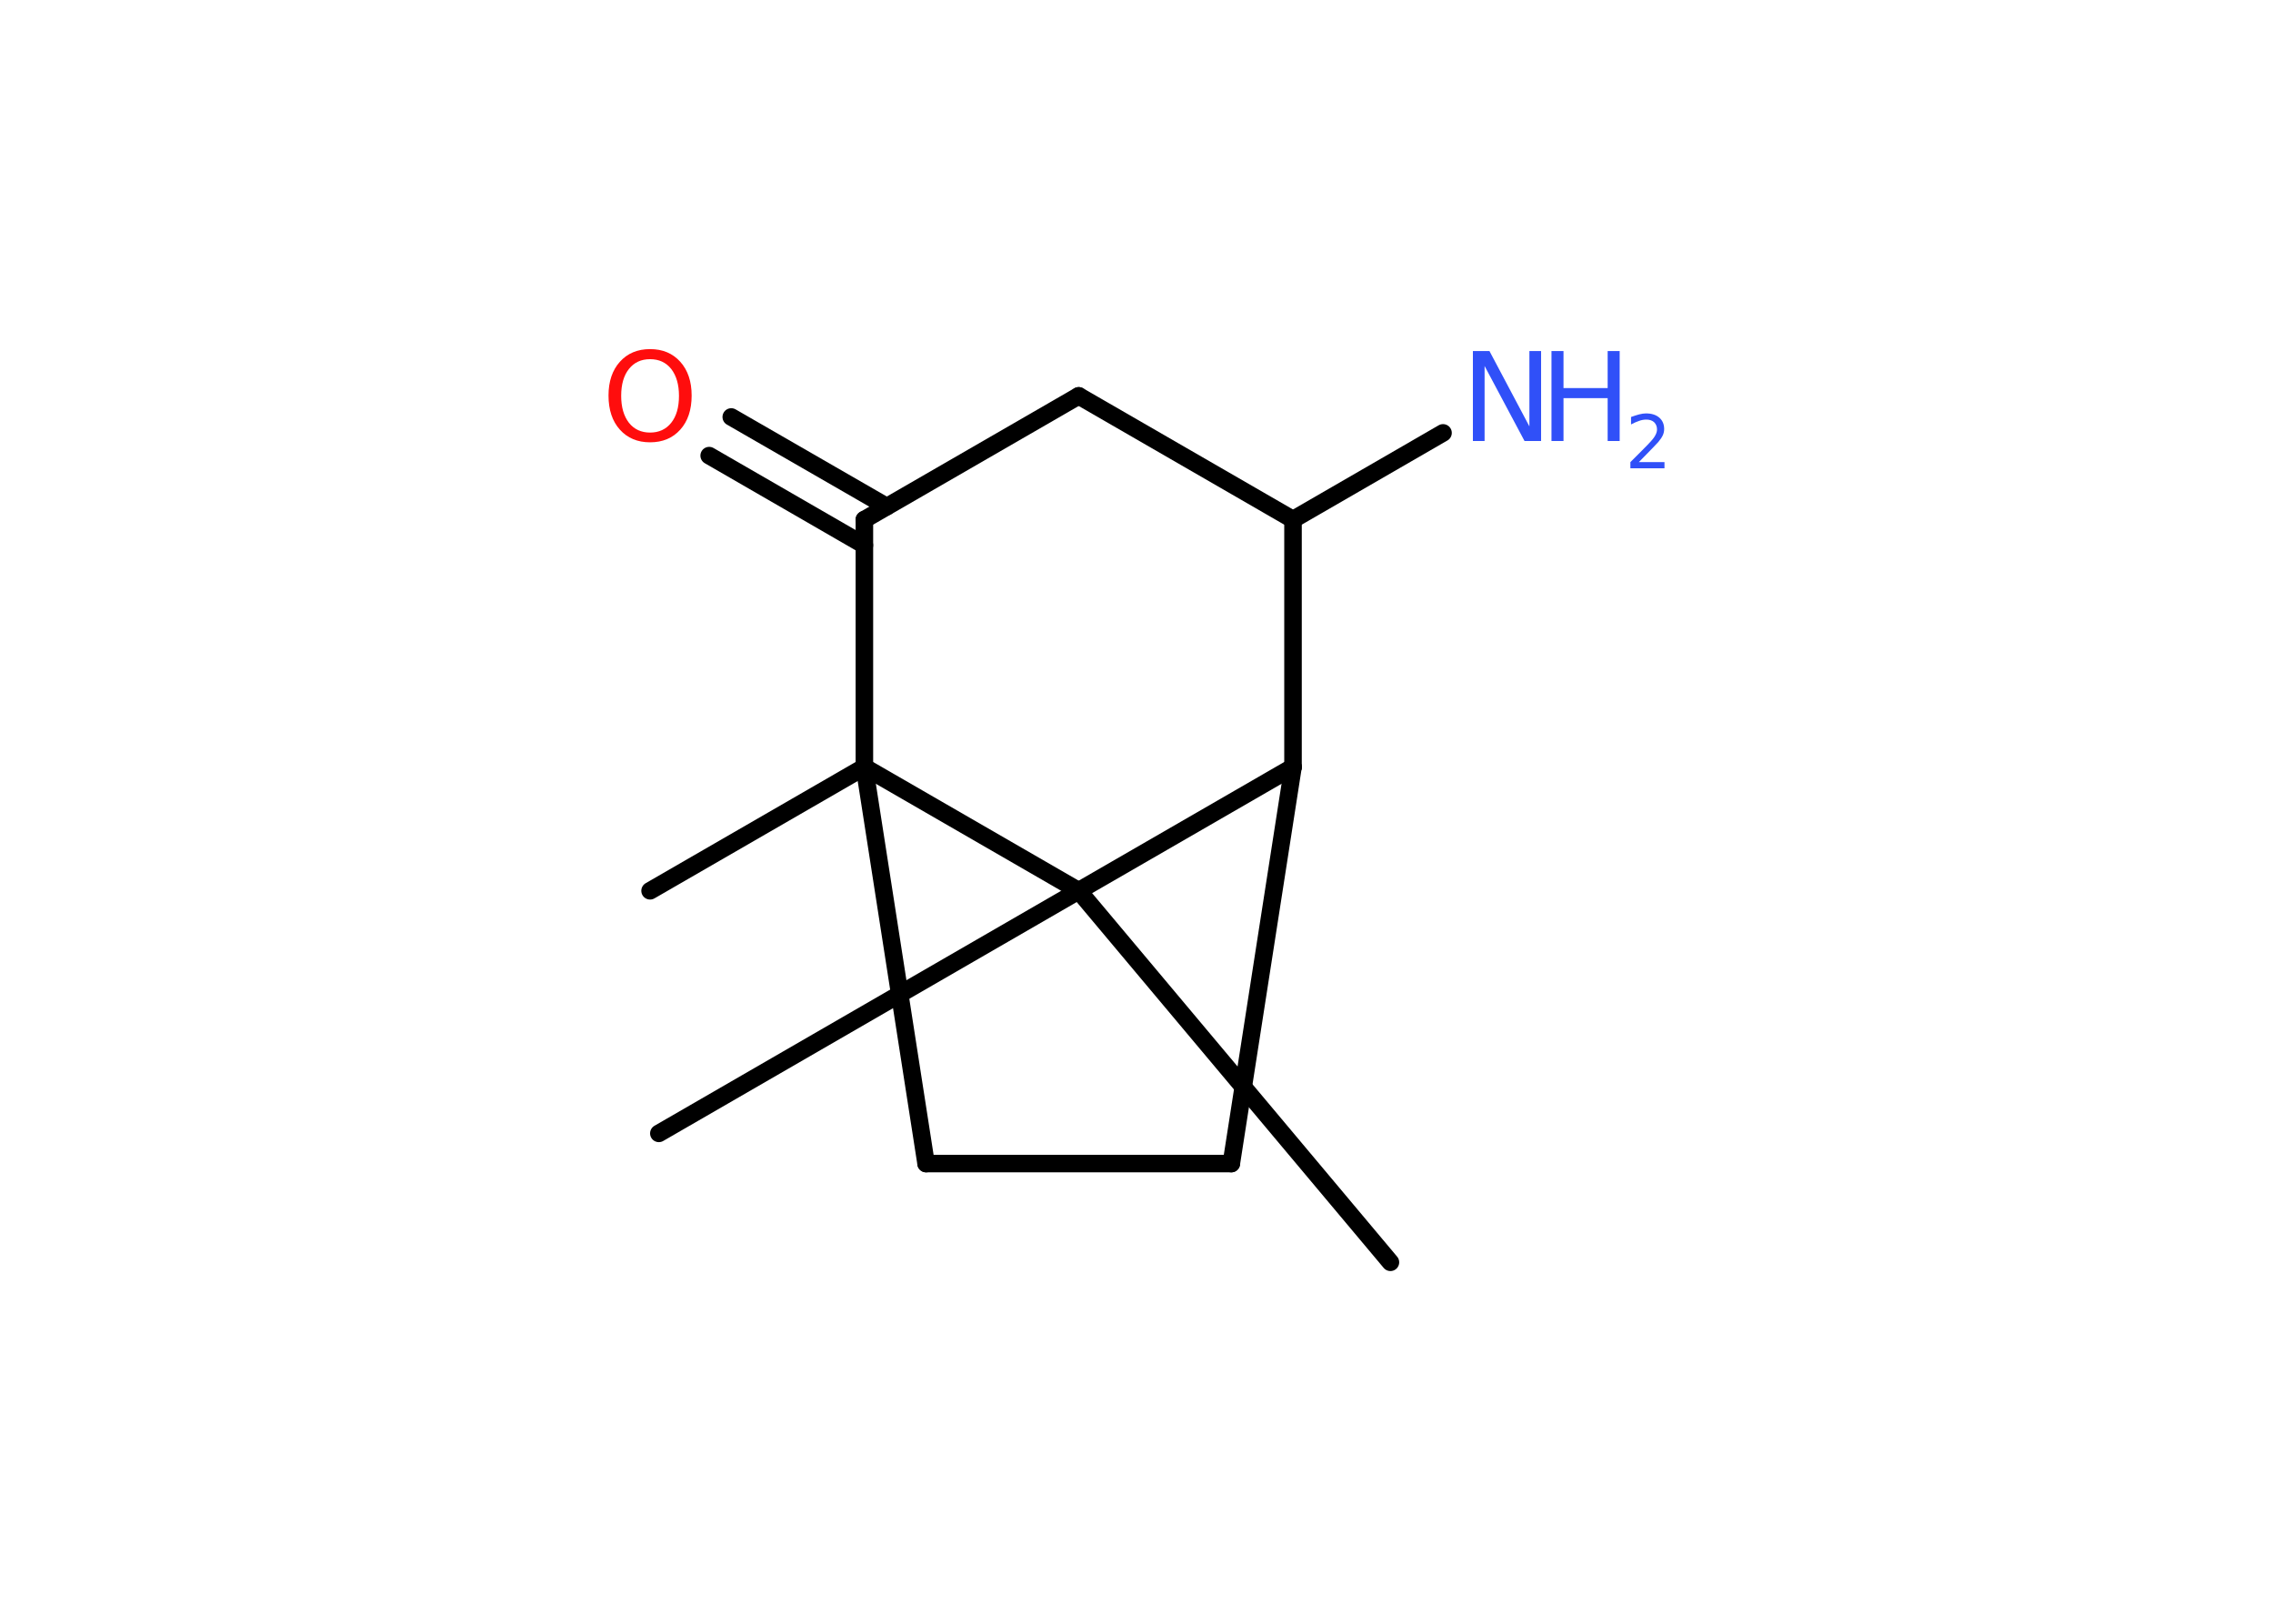 <?xml version='1.0' encoding='UTF-8'?>
<!DOCTYPE svg PUBLIC "-//W3C//DTD SVG 1.1//EN" "http://www.w3.org/Graphics/SVG/1.1/DTD/svg11.dtd">
<svg version='1.2' xmlns='http://www.w3.org/2000/svg' xmlns:xlink='http://www.w3.org/1999/xlink' width='70.0mm' height='50.0mm' viewBox='0 0 70.0 50.0'>
  <desc>Generated by the Chemistry Development Kit (http://github.com/cdk)</desc>
  <g stroke-linecap='round' stroke-linejoin='round' stroke='#000000' stroke-width='.54' fill='#3050F8'>
    <rect x='.0' y='.0' width='70.0' height='50.0' fill='#FFFFFF' stroke='none'/>
    <g id='mol1' class='mol'>
      <line id='mol1bnd1' class='bond' x1='20.02' y1='27.43' x2='26.62' y2='23.62'/>
      <line id='mol1bnd2' class='bond' x1='26.62' y1='23.62' x2='28.52' y2='35.83'/>
      <line id='mol1bnd3' class='bond' x1='28.52' y1='35.83' x2='37.92' y2='35.83'/>
      <line id='mol1bnd4' class='bond' x1='37.92' y1='35.83' x2='39.82' y2='23.62'/>
      <line id='mol1bnd5' class='bond' x1='39.82' y1='23.62' x2='39.82' y2='16.0'/>
      <line id='mol1bnd6' class='bond' x1='39.82' y1='16.0' x2='44.44' y2='13.33'/>
      <line id='mol1bnd7' class='bond' x1='39.82' y1='16.0' x2='33.22' y2='12.19'/>
      <line id='mol1bnd8' class='bond' x1='33.22' y1='12.19' x2='26.62' y2='16.0'/>
      <line id='mol1bnd9' class='bond' x1='26.62' y1='23.62' x2='26.62' y2='16.0'/>
      <g id='mol1bnd10' class='bond'>
        <line x1='26.62' y1='16.79' x2='21.84' y2='14.03'/>
        <line x1='27.31' y1='15.6' x2='22.52' y2='12.84'/>
      </g>
      <line id='mol1bnd11' class='bond' x1='39.82' y1='23.62' x2='33.22' y2='27.43'/>
      <line id='mol1bnd12' class='bond' x1='26.62' y1='23.62' x2='33.22' y2='27.43'/>
      <line id='mol1bnd13' class='bond' x1='33.22' y1='27.43' x2='20.29' y2='34.9'/>
      <line id='mol1bnd14' class='bond' x1='33.22' y1='27.43' x2='42.82' y2='38.87'/>
      <g id='mol1atm7' class='atom'>
        <path d='M45.37 10.81h.5l1.23 2.32v-2.32h.36v2.77h-.51l-1.23 -2.31v2.31h-.36v-2.77z' stroke='none'/>
        <path d='M47.78 10.81h.37v1.14h1.36v-1.14h.37v2.77h-.37v-1.32h-1.36v1.32h-.37v-2.77z' stroke='none'/>
        <path d='M50.48 14.23h.78v.19h-1.05v-.19q.13 -.13 .35 -.35q.22 -.22 .28 -.29q.11 -.12 .15 -.21q.04 -.08 .04 -.16q.0 -.13 -.09 -.22q-.09 -.08 -.24 -.08q-.11 .0 -.22 .04q-.12 .04 -.25 .11v-.23q.14 -.05 .25 -.08q.12 -.03 .21 -.03q.26 .0 .41 .13q.15 .13 .15 .35q.0 .1 -.04 .19q-.04 .09 -.14 .21q-.03 .03 -.18 .19q-.15 .15 -.42 .43z' stroke='none'/>
      </g>
      <path id='mol1atm10' class='atom' d='M20.02 11.06q-.41 .0 -.65 .3q-.24 .3 -.24 .83q.0 .52 .24 .83q.24 .3 .65 .3q.41 .0 .65 -.3q.24 -.3 .24 -.83q.0 -.52 -.24 -.83q-.24 -.3 -.65 -.3zM20.02 10.75q.58 .0 .93 .39q.35 .39 .35 1.04q.0 .66 -.35 1.05q-.35 .39 -.93 .39q-.58 .0 -.93 -.39q-.35 -.39 -.35 -1.05q.0 -.65 .35 -1.04q.35 -.39 .93 -.39z' stroke='none' fill='#FF0D0D'/>
    </g>
  </g>
</svg>
